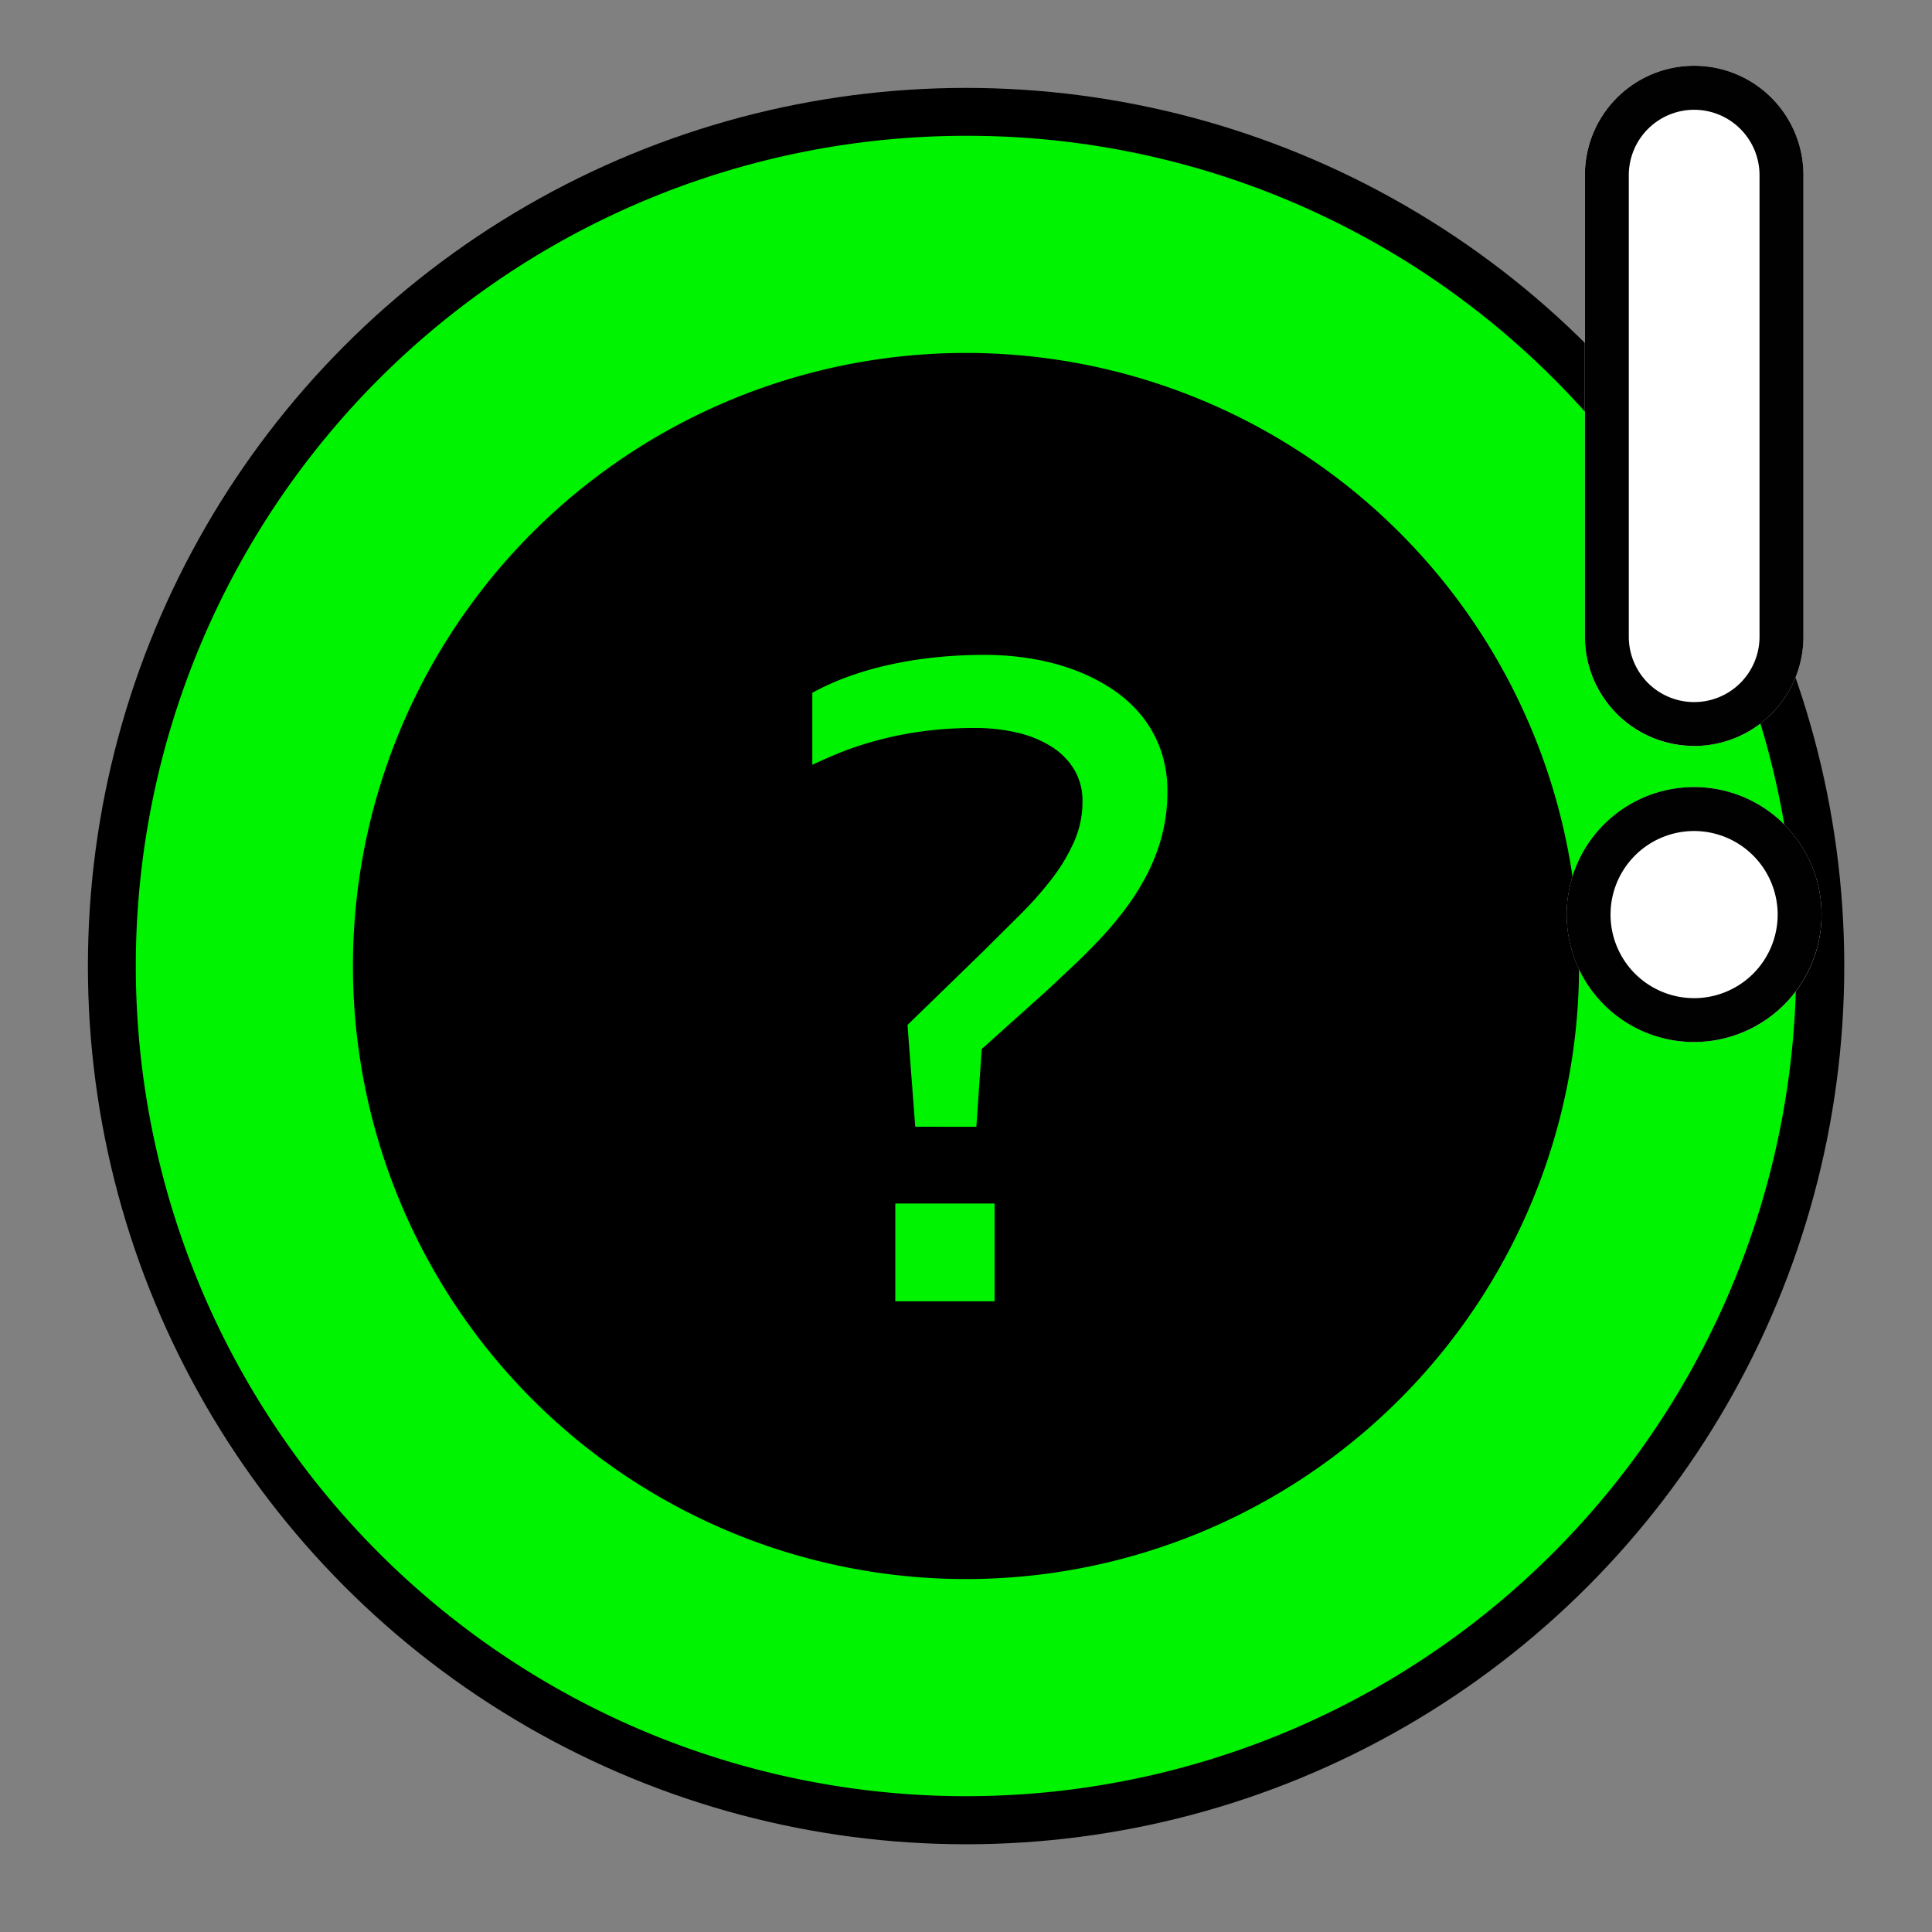 <svg xmlns="http://www.w3.org/2000/svg" xmlns:xlink="http://www.w3.org/1999/xlink" viewBox="0 0 44 44"><rect x="0" y="0" width="44" height="44" fill="#808080" stroke="none"/><defs><style>.cls-1{fill:url(#Hintergrund_weiss);}.cls-2{fill:url(#Rahmen_rot);}.cls-3{fill:#fff;}.cls-4{fill:#010101;}.cls-5{fill:url(#Beschriftung_schwarz);}</style><linearGradient id="Hintergrund_weiss" x1="2.002" y1="22.002" x2="42.002" y2="22.002" gradientUnits="userSpaceOnUse"><stop offset="1" stop-color="#000"/><stop offset="1"/></linearGradient><linearGradient id="Rahmen_rot" x1="3.093" y1="22" x2="40.907" y2="22" gradientUnits="userSpaceOnUse"><stop offset="1" stop-color="#00f300"/><stop offset="1"/></linearGradient><linearGradient id="Beschriftung_schwarz" x1="18.5" y1="22.275" x2="26.586" y2="22.275" gradientUnits="userSpaceOnUse"><stop offset="1" stop-color="#00f300"/></linearGradient></defs><g id="Ebene_1" data-name="Ebene 1"><g id="Hintergrund"><circle id="Hintergrund_weiss-2" data-name="Hintergrund weiss-2" class="cls-1" cx="22.002" cy="22.002" r="20"/></g><path id="Rahmen_rot-2" data-name="Rahmen rot-2" class="cls-2" d="M22,3.093A18.907,18.907,0,1,0,40.907,22h0a18.87,18.87,0,0,0-18.832-18.907Q22.038,3.092,22,3.093ZM22,35.962A13.962,13.962,0,1,1,35.962,22h0A13.966,13.966,0,0,1,22,35.962Z"/><g id="On"><path id="Hintergrund-2" data-name="Hintergrund" class="cls-3" d="M41.485,20.829A2.902,2.902,0,1,1,38.583,17.926h0A2.906,2.906,0,0,1,41.485,20.829ZM38.583,16.989a2.491,2.491,0,0,0,2.488-2.488V3.988a2.488,2.488,0,0,0-4.977-.004V14.501A2.491,2.491,0,0,0,38.583,16.989Z"/><path id="Ausrufezeichen" class="cls-4" d="M38.583,23.731a2.903,2.903,0,1,1,2.902-2.903h0A2.906,2.906,0,0,1,38.583,23.731Zm0-4.805a1.903,1.903,0,1,0,1.902,1.903v-.001A1.905,1.905,0,0,0,38.583,18.926Zm0-1.938A2.491,2.491,0,0,1,36.095,14.501V3.988a2.488,2.488,0,1,1,4.977-.004V14.501A2.491,2.491,0,0,1,38.583,16.989ZM38.583,2.5a1.49,1.49,0,0,0-1.488,1.488V14.501a1.488,1.488,0,0,0,2.977,0V3.988A1.49,1.49,0,0,0,38.583,2.5Z"/></g></g><g id="Speedlimit_questionmark" data-name="Speedlimit questionmark"><g id="V1"><path class="cls-5" d="M20.844,25.661,20.668,23.342l1.704-1.656q.458-.454.874-.869a8.08,8.08,0,0,0,.726-.825,4.169,4.169,0,0,0,.495-.835,2.227,2.227,0,0,0,.186-.903,1.386,1.386,0,0,0-.186-.723,1.576,1.576,0,0,0-.518-.525,2.535,2.535,0,0,0-.781-.32,4.188,4.188,0,0,0-.977-.107q-.341,0-.674.024-.333.024-.654.073-.322.049-.632.122-.311.073-.605.166-.296.093-.576.21-.281.117-.55.244V15.778a5.798,5.798,0,0,1,.798-.361,7.434,7.434,0,0,1,.936-.273,9.202,9.202,0,0,1,1.05-.171,10.921,10.921,0,0,1,1.152-.059,6.584,6.584,0,0,1,.986.076,5.347,5.347,0,0,1,.96.237,4.309,4.309,0,0,1,.863.413,3.038,3.038,0,0,1,.701.596,2.651,2.651,0,0,1,.469.791,2.784,2.784,0,0,1,.171,1.003,3.904,3.904,0,0,1-.117.974,4.245,4.245,0,0,1-.325.867,5.423,5.423,0,0,1-.48.781,7.823,7.823,0,0,1-.584.703q-.309.332-.637.64-.327.308-.635.596l-1.45,1.299-.122,1.772Zm-.454,3.975V27.409h2.261v2.227Z"/></g></g></svg>